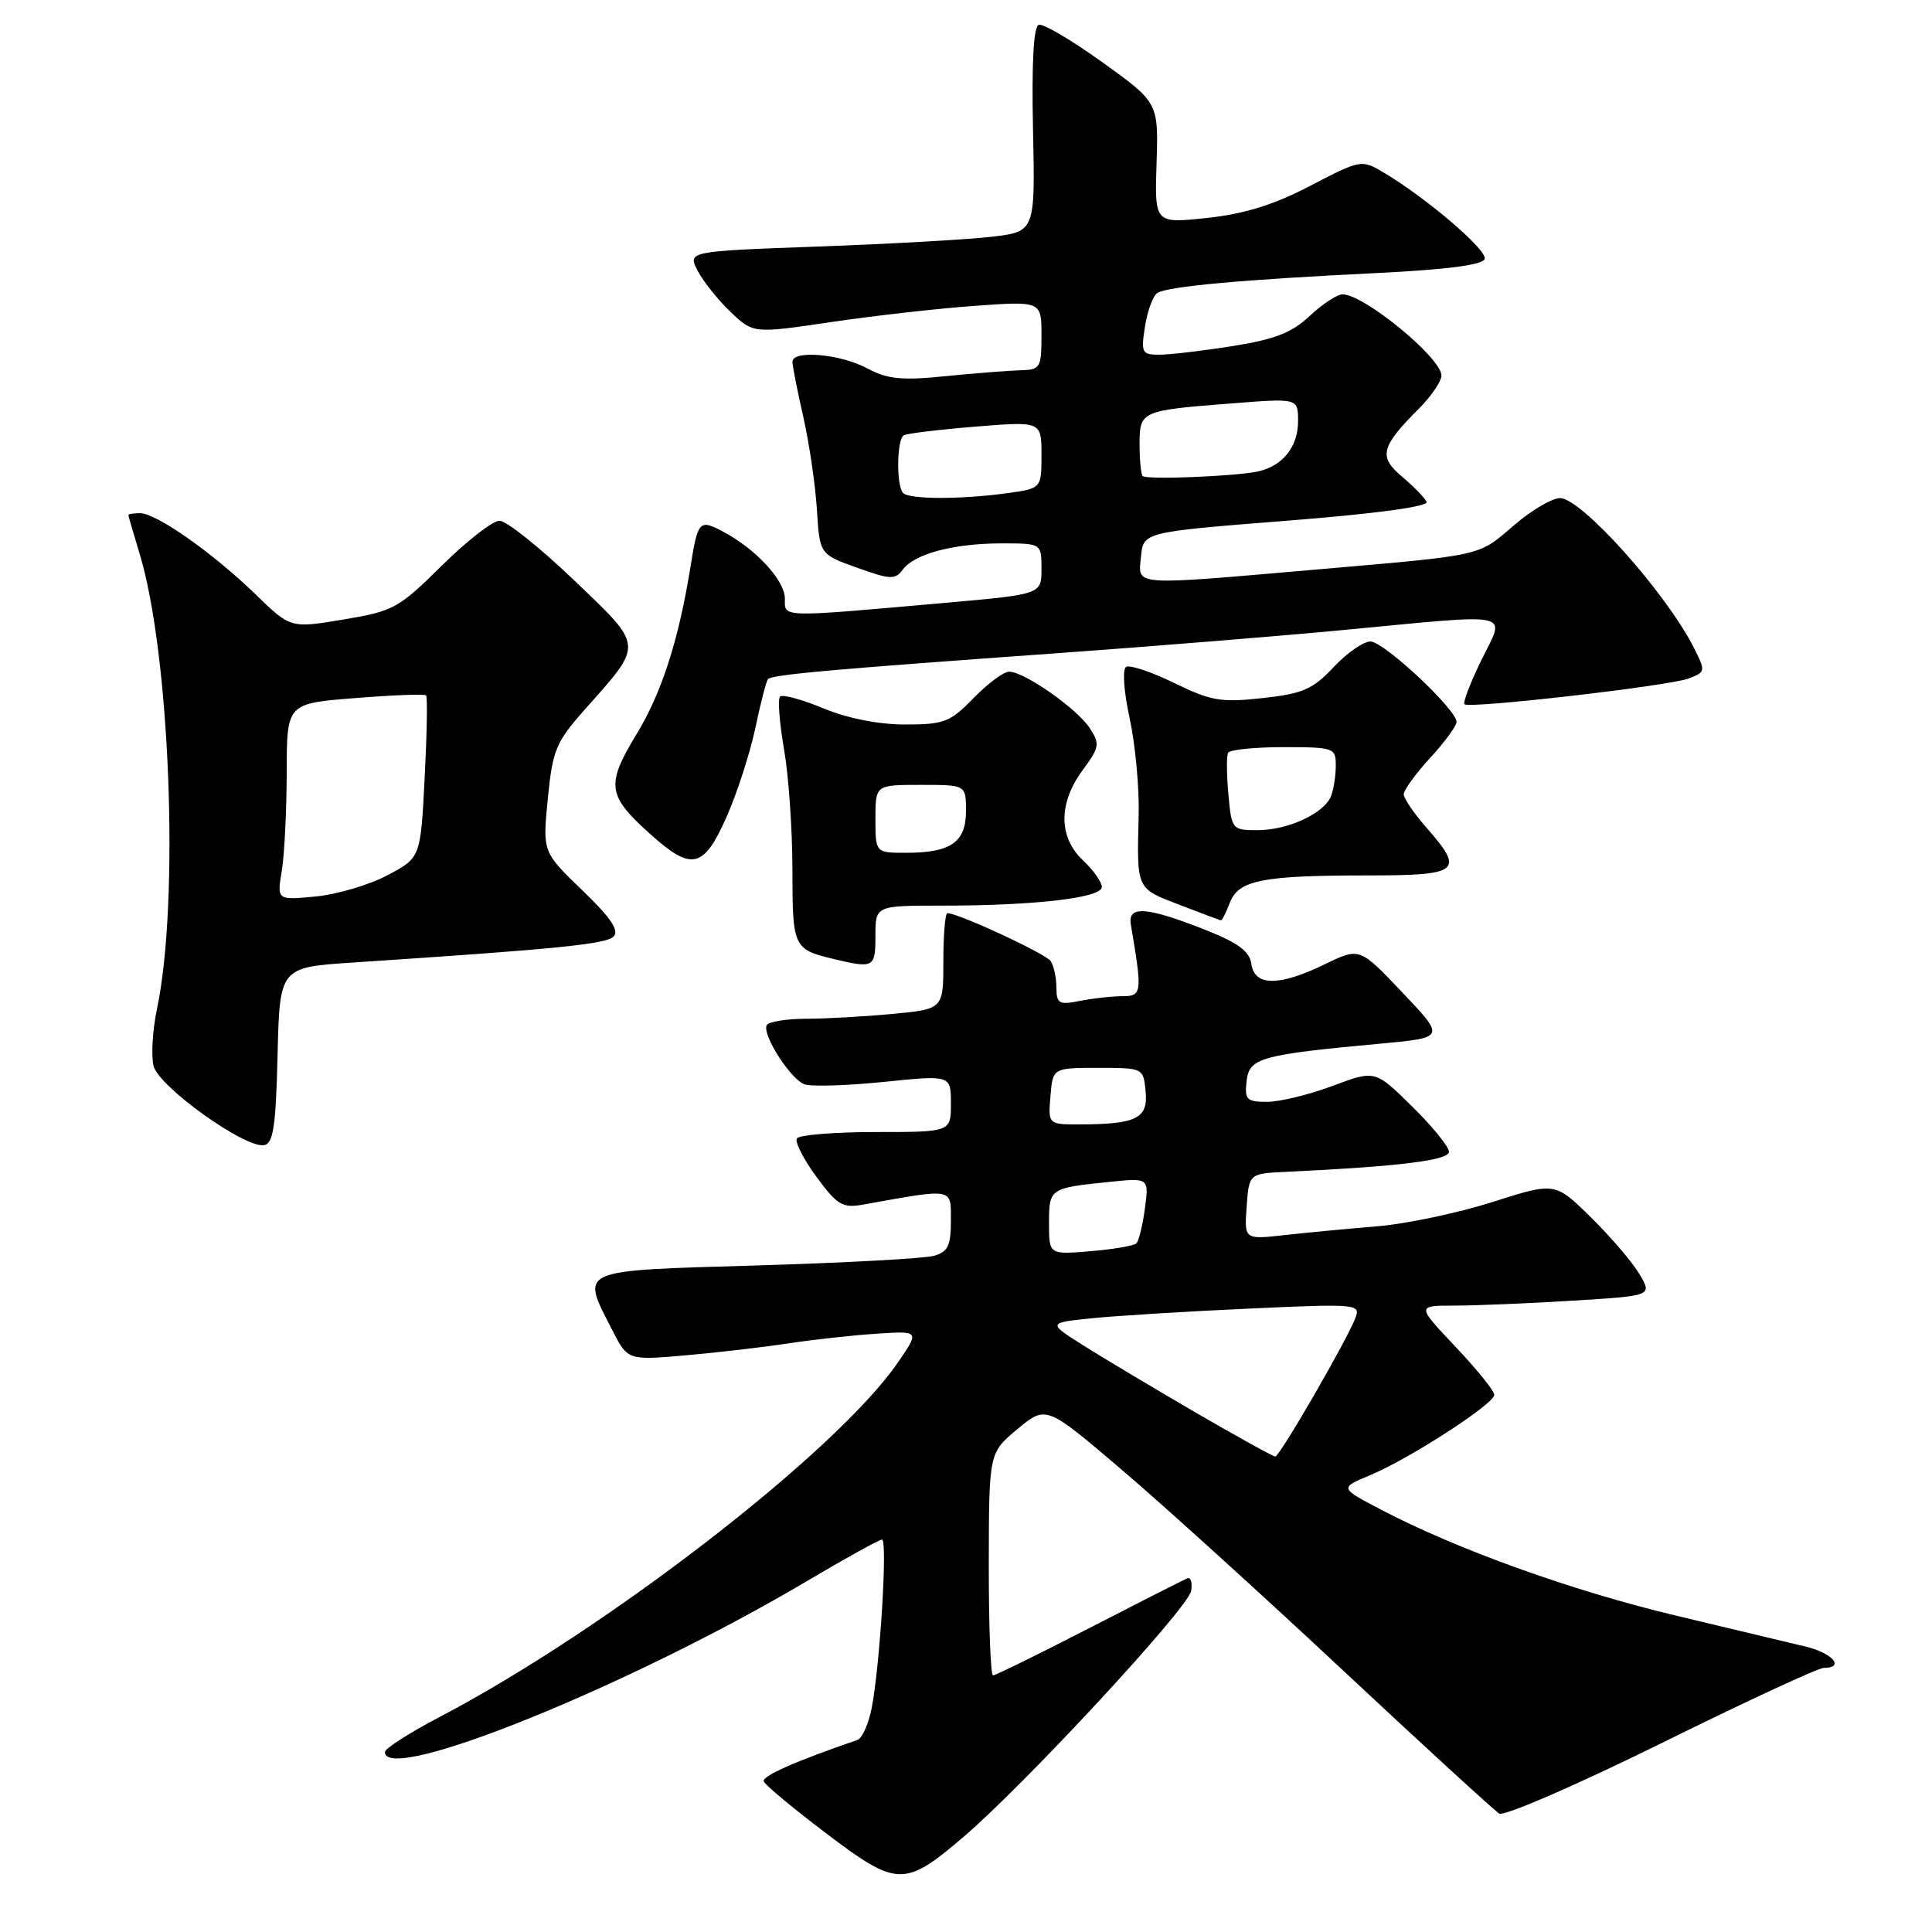 <?xml version="1.0" encoding="UTF-8" standalone="no"?>
<!DOCTYPE svg PUBLIC "-//W3C//DTD SVG 1.1//EN" "http://www.w3.org/Graphics/SVG/1.1/DTD/svg11.dtd" >
<svg xmlns="http://www.w3.org/2000/svg" xmlns:xlink="http://www.w3.org/1999/xlink" version="1.1" viewBox="0 0 256 256">
 <g >
 <path fill="currentColor"
d=" M 127.67 243.40 C 135.87 236.39 157.46 213.06 157.83 210.81 C 158.02 209.69 157.78 208.94 157.31 209.14 C 156.84 209.34 150.98 212.31 144.30 215.75 C 137.62 219.19 131.89 222.00 131.58 222.00 C 131.26 222.00 131.01 215.36 131.02 207.25 C 131.04 192.50 131.04 192.50 134.82 189.36 C 138.61 186.21 138.61 186.21 148.56 194.68 C 154.03 199.34 167.28 211.35 178.00 221.38 C 188.72 231.40 198.02 239.92 198.66 240.31 C 199.30 240.69 208.94 236.51 220.09 231.01 C 231.23 225.50 240.94 221.00 241.67 221.00 C 244.50 221.00 242.81 219.03 239.25 218.18 C 237.19 217.68 229.43 215.83 222.00 214.06 C 208.33 210.80 193.04 205.30 183.00 200.04 C 177.50 197.16 177.50 197.16 181.50 195.49 C 186.73 193.32 198.00 186.03 198.00 184.82 C 198.00 184.30 195.68 181.43 192.85 178.44 C 187.71 173.00 187.71 173.00 192.70 173.00 C 195.44 173.00 202.47 172.71 208.31 172.35 C 218.94 171.70 218.94 171.70 217.25 168.85 C 216.33 167.28 213.43 163.89 210.81 161.31 C 206.05 156.63 206.05 156.63 197.78 159.27 C 193.22 160.72 186.35 162.17 182.50 162.49 C 178.65 162.81 173.11 163.33 170.19 163.66 C 164.87 164.25 164.87 164.25 165.19 159.87 C 165.50 155.50 165.50 155.50 170.50 155.27 C 185.31 154.57 192.00 153.75 192.00 152.62 C 192.00 151.96 189.80 149.25 187.10 146.60 C 182.21 141.78 182.21 141.78 176.57 143.89 C 173.46 145.05 169.56 146.00 167.90 146.00 C 165.18 146.00 164.90 145.71 165.18 143.25 C 165.54 140.16 166.98 139.76 183.00 138.28 C 191.50 137.49 191.50 137.49 185.82 131.51 C 180.15 125.53 180.15 125.53 175.55 127.77 C 169.49 130.71 166.24 130.70 165.82 127.75 C 165.58 126.06 164.09 124.95 159.81 123.25 C 151.96 120.14 149.41 119.95 149.84 122.50 C 151.38 131.56 151.33 132.00 148.73 132.00 C 147.37 132.00 144.84 132.28 143.12 132.62 C 140.33 133.18 140.00 133.00 139.98 130.88 C 139.98 129.57 139.64 127.99 139.23 127.36 C 138.60 126.38 127.01 121.00 125.53 121.00 C 125.24 121.00 125.00 123.86 125.00 127.36 C 125.00 133.71 125.00 133.71 118.25 134.35 C 114.54 134.70 109.39 134.99 106.81 134.99 C 104.23 135.00 101.89 135.37 101.61 135.82 C 100.90 136.97 104.68 142.94 106.58 143.67 C 107.44 144.00 112.16 143.86 117.07 143.36 C 126.00 142.45 126.00 142.45 126.00 146.22 C 126.00 150.00 126.00 150.00 116.06 150.00 C 110.59 150.00 105.88 150.38 105.59 150.85 C 105.30 151.32 106.47 153.60 108.18 155.93 C 110.95 159.70 111.64 160.11 114.40 159.61 C 126.49 157.44 126.00 157.35 126.00 161.76 C 126.00 165.06 125.60 165.88 123.75 166.40 C 122.51 166.76 111.94 167.33 100.25 167.68 C 76.26 168.39 76.96 168.08 81.09 176.17 C 83.17 180.26 83.17 180.26 90.84 179.59 C 95.05 179.22 101.20 178.51 104.50 178.00 C 107.80 177.50 113.06 176.92 116.18 176.72 C 121.86 176.35 121.86 176.35 118.95 180.57 C 110.85 192.35 80.33 215.95 58.25 227.51 C 54.26 229.60 51.00 231.69 51.00 232.15 C 51.00 236.53 83.52 223.37 106.86 209.54 C 112.01 206.49 116.51 204.00 116.87 204.00 C 117.63 204.00 116.60 220.73 115.50 226.33 C 115.09 228.44 114.24 230.33 113.62 230.55 C 105.45 233.35 100.95 235.34 101.20 236.04 C 101.36 236.51 105.10 239.62 109.50 242.95 C 118.88 250.05 119.86 250.07 127.67 243.40 Z  M 36.78 139.83 C 37.06 128.18 37.06 128.18 46.78 127.54 C 73.88 125.75 80.29 125.11 81.30 124.10 C 82.09 123.31 80.94 121.61 77.14 117.95 C 71.89 112.89 71.89 112.89 72.59 105.82 C 73.23 99.34 73.64 98.34 77.60 93.89 C 85.31 85.20 85.37 85.78 76.03 76.85 C 71.52 72.53 67.09 69.00 66.19 69.00 C 65.29 69.00 61.84 71.68 58.53 74.96 C 52.82 80.61 52.13 80.99 45.50 82.09 C 38.50 83.26 38.50 83.26 33.87 78.76 C 28.25 73.30 20.71 68.00 18.57 68.00 C 17.71 68.00 17.00 68.11 17.01 68.25 C 17.02 68.39 17.69 70.71 18.51 73.41 C 22.54 86.71 23.79 119.42 20.81 133.64 C 20.21 136.47 20.01 139.90 20.35 141.25 C 21.04 144.00 32.48 152.19 35.00 151.74 C 36.21 151.53 36.55 149.25 36.78 139.83 Z  M 116.00 124.00 C 116.00 120.00 116.00 120.00 124.85 120.00 C 137.16 120.00 146.00 118.97 146.00 117.53 C 146.00 116.88 144.88 115.29 143.50 114.00 C 140.25 110.95 140.23 106.43 143.44 102.07 C 145.69 99.03 145.77 98.58 144.40 96.48 C 142.70 93.89 135.72 89.00 133.72 89.00 C 132.99 89.00 130.87 90.58 129.00 92.50 C 125.91 95.69 125.10 96.00 119.94 96.00 C 116.41 96.00 112.32 95.19 109.11 93.86 C 106.27 92.68 103.69 91.98 103.36 92.30 C 103.04 92.63 103.28 95.76 103.89 99.28 C 104.50 102.79 105.00 109.99 105.00 115.27 C 105.00 125.50 105.13 125.80 110.41 127.06 C 115.80 128.35 116.00 128.24 116.00 124.00 Z  M 162.95 119.64 C 164.09 116.63 167.22 116.00 181.12 116.00 C 193.46 116.00 194.11 115.48 189.00 109.65 C 187.35 107.77 186.00 105.79 186.00 105.24 C 186.00 104.70 187.57 102.53 189.50 100.43 C 191.43 98.33 193.00 96.18 193.00 95.66 C 193.00 94.01 183.36 85.00 181.59 85.00 C 180.66 85.00 178.46 86.53 176.70 88.41 C 173.95 91.34 172.63 91.92 167.29 92.50 C 161.79 93.11 160.46 92.88 155.59 90.50 C 152.57 89.03 149.70 88.06 149.21 88.37 C 148.71 88.68 148.91 91.64 149.69 95.21 C 150.44 98.67 150.97 104.42 150.88 108.00 C 150.63 117.91 150.52 117.68 156.25 119.88 C 159.14 120.99 161.62 121.92 161.77 121.95 C 161.93 121.98 162.45 120.94 162.95 119.64 Z  M 96.27 108.25 C 97.67 105.09 99.38 99.80 100.08 96.50 C 100.77 93.20 101.53 90.28 101.75 90.00 C 102.24 89.40 109.95 88.71 140.00 86.56 C 152.38 85.67 169.47 84.29 178.00 83.48 C 201.07 81.29 199.50 80.94 196.29 87.47 C 194.82 90.48 193.81 93.11 194.06 93.32 C 194.76 93.92 221.17 90.89 223.74 89.91 C 226.01 89.04 226.03 88.96 224.41 85.76 C 220.71 78.49 209.53 66.00 206.71 66.00 C 205.67 66.00 202.96 67.59 200.69 69.54 C 195.74 73.77 196.90 73.51 174.50 75.46 C 149.64 77.61 150.81 77.70 151.19 73.75 C 151.50 70.50 151.50 70.50 170.50 69.00 C 182.32 68.07 189.32 67.12 189.03 66.50 C 188.77 65.95 187.31 64.45 185.79 63.17 C 182.63 60.51 182.95 59.21 187.99 54.17 C 189.64 52.51 191.00 50.53 191.00 49.76 C 191.00 47.43 180.74 39.00 177.89 39.00 C 177.18 39.00 175.22 40.29 173.55 41.86 C 171.18 44.09 168.91 44.97 163.31 45.86 C 159.35 46.49 154.99 47.00 153.62 47.00 C 151.30 47.00 151.17 46.74 151.72 43.25 C 152.04 41.19 152.78 39.19 153.36 38.82 C 154.69 37.95 164.71 37.04 182.42 36.18 C 191.74 35.72 196.47 35.11 196.73 34.31 C 197.12 33.15 188.91 26.14 183.24 22.80 C 180.42 21.13 180.23 21.17 173.62 24.62 C 168.79 27.14 164.92 28.34 159.94 28.88 C 152.99 29.62 152.99 29.62 153.25 21.61 C 153.50 13.60 153.50 13.60 146.10 8.27 C 142.02 5.34 138.22 3.09 137.64 3.29 C 136.95 3.52 136.69 8.34 136.88 17.17 C 137.17 30.70 137.17 30.70 131.33 31.38 C 128.12 31.75 117.76 32.33 108.30 32.67 C 91.10 33.30 91.10 33.30 92.46 35.90 C 93.21 37.33 95.17 39.78 96.82 41.35 C 99.82 44.20 99.82 44.20 110.16 42.67 C 115.85 41.83 124.44 40.86 129.25 40.52 C 138.00 39.90 138.00 39.90 138.00 44.45 C 138.00 48.73 137.84 49.00 135.25 49.06 C 133.74 49.10 129.28 49.45 125.34 49.84 C 119.43 50.44 117.59 50.25 114.85 48.78 C 111.34 46.90 105.00 46.35 105.00 47.94 C 105.00 48.45 105.64 51.72 106.43 55.19 C 107.22 58.66 108.03 64.19 108.24 67.47 C 108.61 73.45 108.61 73.45 113.56 75.22 C 117.98 76.81 118.62 76.84 119.64 75.46 C 121.18 73.38 126.40 72.00 132.74 72.00 C 138.00 72.00 138.00 72.00 138.00 75.38 C 138.00 78.75 138.00 78.75 125.25 79.88 C 103.11 81.84 104.00 81.86 104.00 79.32 C 104.00 76.91 100.16 72.75 95.81 70.44 C 92.68 68.78 92.47 69.00 91.51 75.00 C 89.94 84.78 87.70 91.76 84.36 97.26 C 80.28 103.98 80.46 105.38 86.05 110.42 C 91.64 115.48 93.22 115.14 96.27 108.25 Z  M 158.48 187.20 C 152.99 184.00 146.32 180.02 143.65 178.34 C 138.80 175.28 138.80 175.28 144.65 174.68 C 147.87 174.35 157.21 173.77 165.41 173.40 C 179.77 172.74 180.30 172.79 179.61 174.61 C 178.53 177.49 169.57 192.99 168.98 193.00 C 168.70 193.00 163.98 190.39 158.48 187.20 Z  M 139.00 162.09 C 139.00 157.48 139.09 157.42 146.88 156.62 C 152.25 156.06 152.25 156.06 151.71 160.11 C 151.41 162.34 150.90 164.43 150.58 164.75 C 150.26 165.07 147.52 165.54 144.50 165.79 C 139.00 166.25 139.00 166.25 139.00 162.09 Z  M 139.19 145.25 C 139.50 141.50 139.50 141.50 145.50 141.50 C 151.49 141.50 151.50 141.51 151.80 144.62 C 152.15 148.18 150.60 148.96 143.19 148.99 C 138.88 149.00 138.88 149.00 139.19 145.25 Z  M 37.34 115.39 C 37.69 113.25 37.98 107.39 37.99 102.36 C 38.00 93.21 38.00 93.21 47.06 92.50 C 52.04 92.10 56.27 91.94 56.46 92.14 C 56.66 92.34 56.57 97.26 56.27 103.07 C 55.73 113.65 55.73 113.65 51.35 115.97 C 48.94 117.25 44.65 118.52 41.83 118.79 C 36.69 119.28 36.69 119.28 37.34 115.39 Z  M 116.00 108.50 C 116.00 104.00 116.00 104.00 122.00 104.00 C 128.00 104.00 128.00 104.00 128.00 107.46 C 128.00 111.60 125.99 113.00 120.07 113.00 C 116.00 113.00 116.00 113.00 116.00 108.50 Z  M 162.77 105.25 C 162.53 102.64 162.51 100.16 162.73 99.75 C 162.94 99.34 166.24 99.00 170.06 99.00 C 176.73 99.00 177.00 99.09 177.00 101.42 C 177.00 102.75 176.72 104.56 176.38 105.46 C 175.50 107.76 170.69 110.00 166.65 110.00 C 163.26 110.00 163.19 109.92 162.77 105.25 Z  M 119.67 65.33 C 118.75 64.42 118.82 58.22 119.75 57.68 C 120.16 57.44 124.44 56.92 129.25 56.53 C 138.00 55.82 138.00 55.82 138.00 60.27 C 138.00 64.73 138.00 64.73 133.36 65.36 C 127.32 66.19 120.51 66.18 119.67 65.33 Z  M 151.41 63.08 C 151.19 62.85 151.00 60.97 151.00 58.90 C 151.00 54.45 151.13 54.39 163.25 53.45 C 172.00 52.76 172.00 52.76 172.00 55.81 C 172.00 59.21 169.96 61.76 166.68 62.47 C 163.67 63.12 151.92 63.59 151.41 63.08 Z "/>
</g>
</svg>